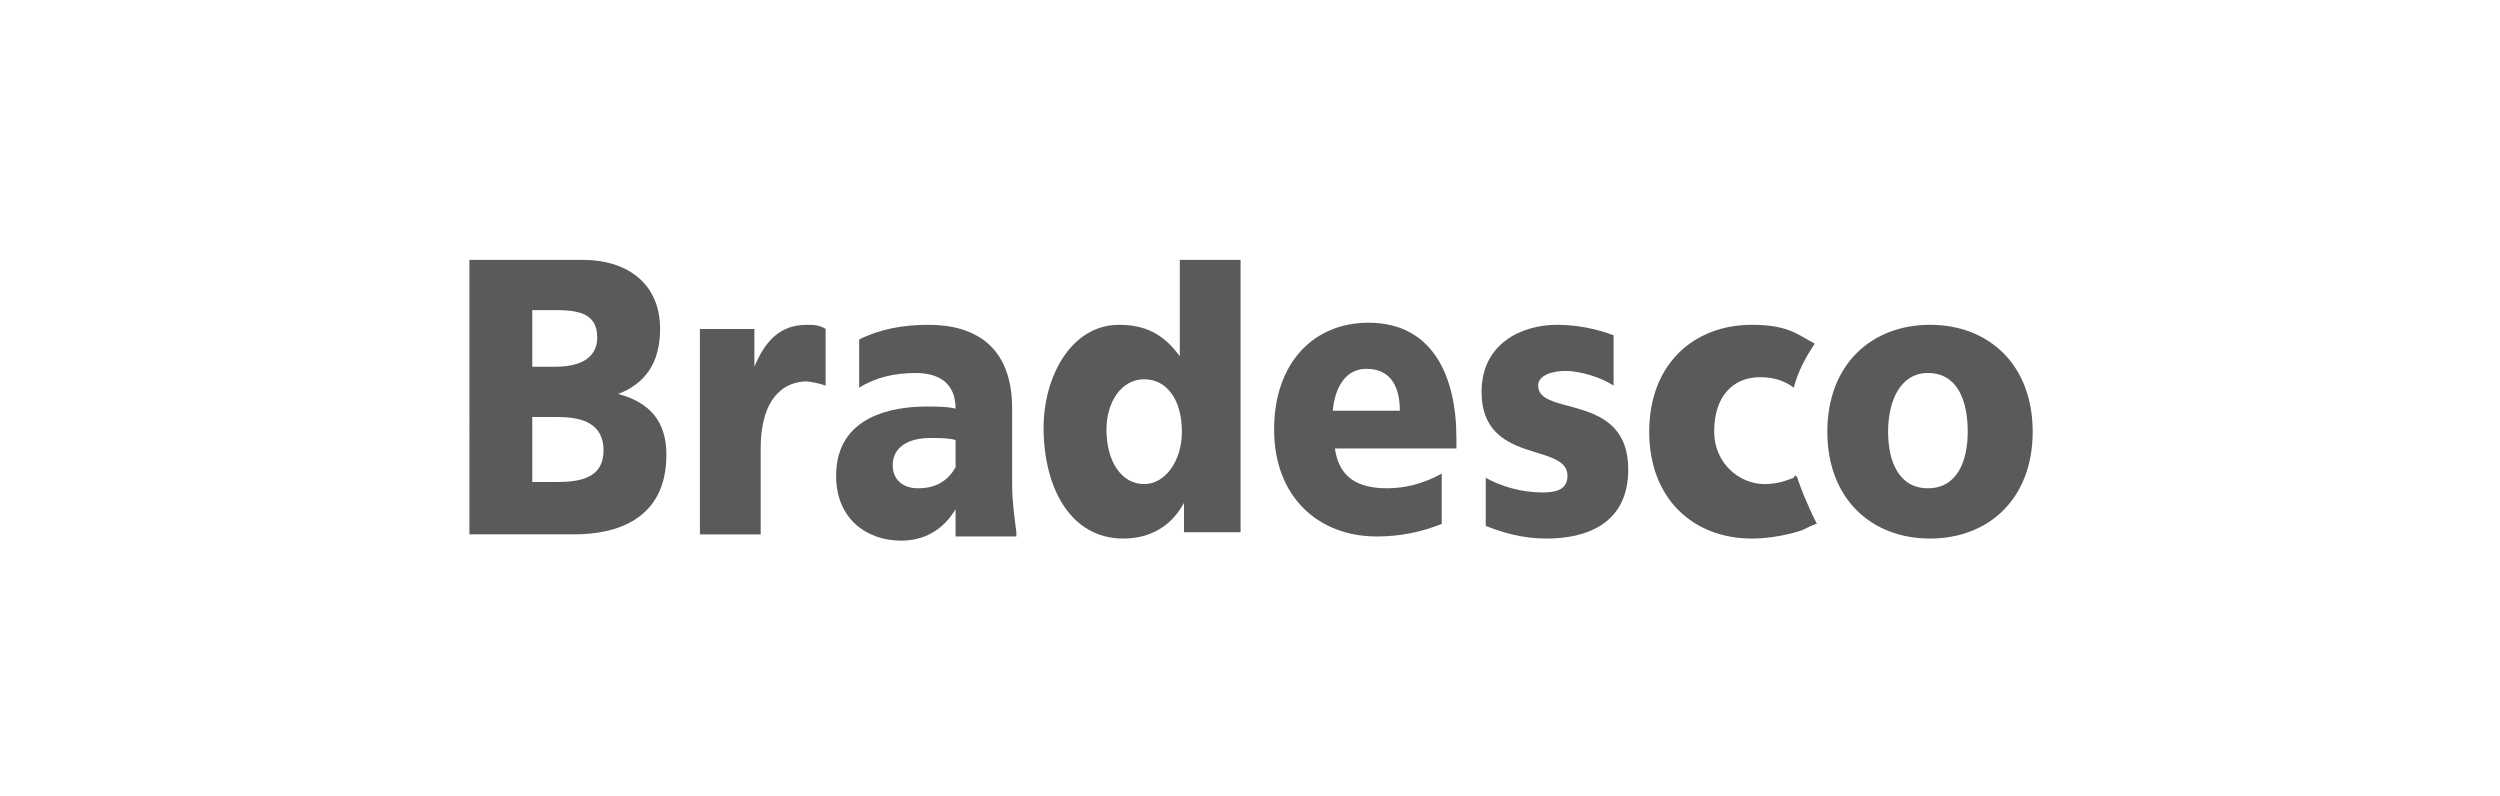 <svg id="Layer_1" xmlns="http://www.w3.org/2000/svg" viewBox="0 0 119.3 38"><style>.st0{fill:#595a5c}</style><g id="XMLID_428_"><path id="XMLID_468_" class="st0" d="M85.8 22.9c0-.1-.1-.2-.1-.2s-.1 0-.1.1c-.3.1-.7.3-1.4.3-1.2 0-2.4-1-2.4-2.5 0-1.7.9-2.6 2.2-2.6.7 0 1.2.2 1.6.5.2-.8.6-1.5 1-2.1-.2-.1-.5-.3-.9-.5-.6-.3-1.3-.4-2.1-.4-2.8 0-4.9 1.9-4.9 5.1 0 3.2 2.1 5.1 4.9 5.1 1.3 0 2.4-.4 2.4-.4.2-.1.6-.3.7-.3-.5-1-.8-1.8-.9-2.1"/><path id="XMLID_1292_" class="st0" d="M22.4 12.4h5.4c2.1 0 3.7 1.1 3.7 3.3 0 1.6-.7 2.6-2 3.1 1.5.4 2.3 1.3 2.3 2.9 0 3.1-2.4 3.8-4.4 3.8h-5V12.4zm3 10.6h1.2c1.1 0 2.2-.2 2.2-1.5 0-1.4-1.2-1.6-2.2-1.6h-1.2V23zm0-5.5h1.1c1 0 2-.3 2-1.4 0-1.2-1-1.3-2-1.3h-1.1v2.7z"/><path id="XMLID_1289_" class="st0" d="M59.2 25.4h-2.7V24c-.6 1.1-1.6 1.7-2.9 1.7-2.5 0-3.8-2.4-3.8-5.3 0-2.4 1.3-4.9 3.6-4.9 1.2 0 2.1.4 2.9 1.5v-4.6h2.9v13zm-4.6-2.3c1 0 1.8-1.1 1.8-2.5 0-1.5-.7-2.5-1.8-2.5s-1.8 1.1-1.8 2.4c0 1.5.7 2.6 1.8 2.6"/><path id="XMLID_1286_" class="st0" d="M87.2 20.6c0-3.2 2.1-5.1 4.9-5.1 2.8 0 4.9 1.9 4.9 5.1 0 3.2-2.1 5.1-4.9 5.1-2.8 0-4.9-1.9-4.9-5.1m6.7 0c0-1.5-.5-2.8-1.9-2.8-1.3 0-1.9 1.3-1.9 2.8 0 1.4.5 2.7 1.9 2.7s1.9-1.3 1.9-2.7"/><path id="XMLID_1282_" class="st0" d="M48.5 25.4c-.1-.8-.2-1.5-.2-2.3v-3.6c0-3-1.8-4-4-4-1.2 0-2.3.2-3.3.7v2.3c.8-.5 1.7-.7 2.7-.7 1 0 1.9.4 1.9 1.7-.4-.1-.9-.1-1.4-.1-1.5 0-4.3.4-4.3 3.3 0 2.1 1.5 3.1 3.1 3.1 1.1 0 2-.5 2.6-1.5v1.3h2.9v-.2zm-2.9-3.1c-.4.7-1 1-1.8 1-.7 0-1.2-.4-1.2-1.1 0-.9.8-1.3 1.8-1.3.4 0 .9 0 1.2.1v1.3z"/><path id="XMLID_458_" class="st0" d="M38.5 15.5c-1.3 0-2 .8-2.5 2v-1.8h-2.6v9.8h2.9v-4.1c0-1.9.7-3.1 2.1-3.2.3 0 .7.1 1 .2v-2.7c-.3-.2-.6-.2-.9-.2"/><path id="XMLID_1277_" class="st0" d="M69.5 20.9c0-2.9-1.1-5.5-4.2-5.5-2.6 0-4.5 1.9-4.5 5.1 0 3.2 2.1 5.1 4.9 5.1 1.1 0 2.1-.2 3.1-.6v-2.4c-.9.5-1.8.7-2.6.7-1.4 0-2.3-.5-2.5-1.9h5.8v-.5zm-5.9-1.3c.1-1.1.6-2 1.6-2 1.2 0 1.6.9 1.6 2h-3.2z"/><path id="XMLID_455_" class="st0" d="M74.3 15.5c-1.7 0-3.6.9-3.6 3.2 0 3.5 4.1 2.4 4.1 4 0 .7-.6.8-1.2.8-1 0-2-.3-2.7-.7v2.3c.8.3 1.7.6 2.9.6 1.9 0 3.9-.7 3.9-3.3 0-3.7-4.3-2.5-4.3-4 0-.5.7-.7 1.3-.7.7 0 1.7.3 2.3.7V16c-.8-.3-1.7-.5-2.7-.5"/></g></svg>